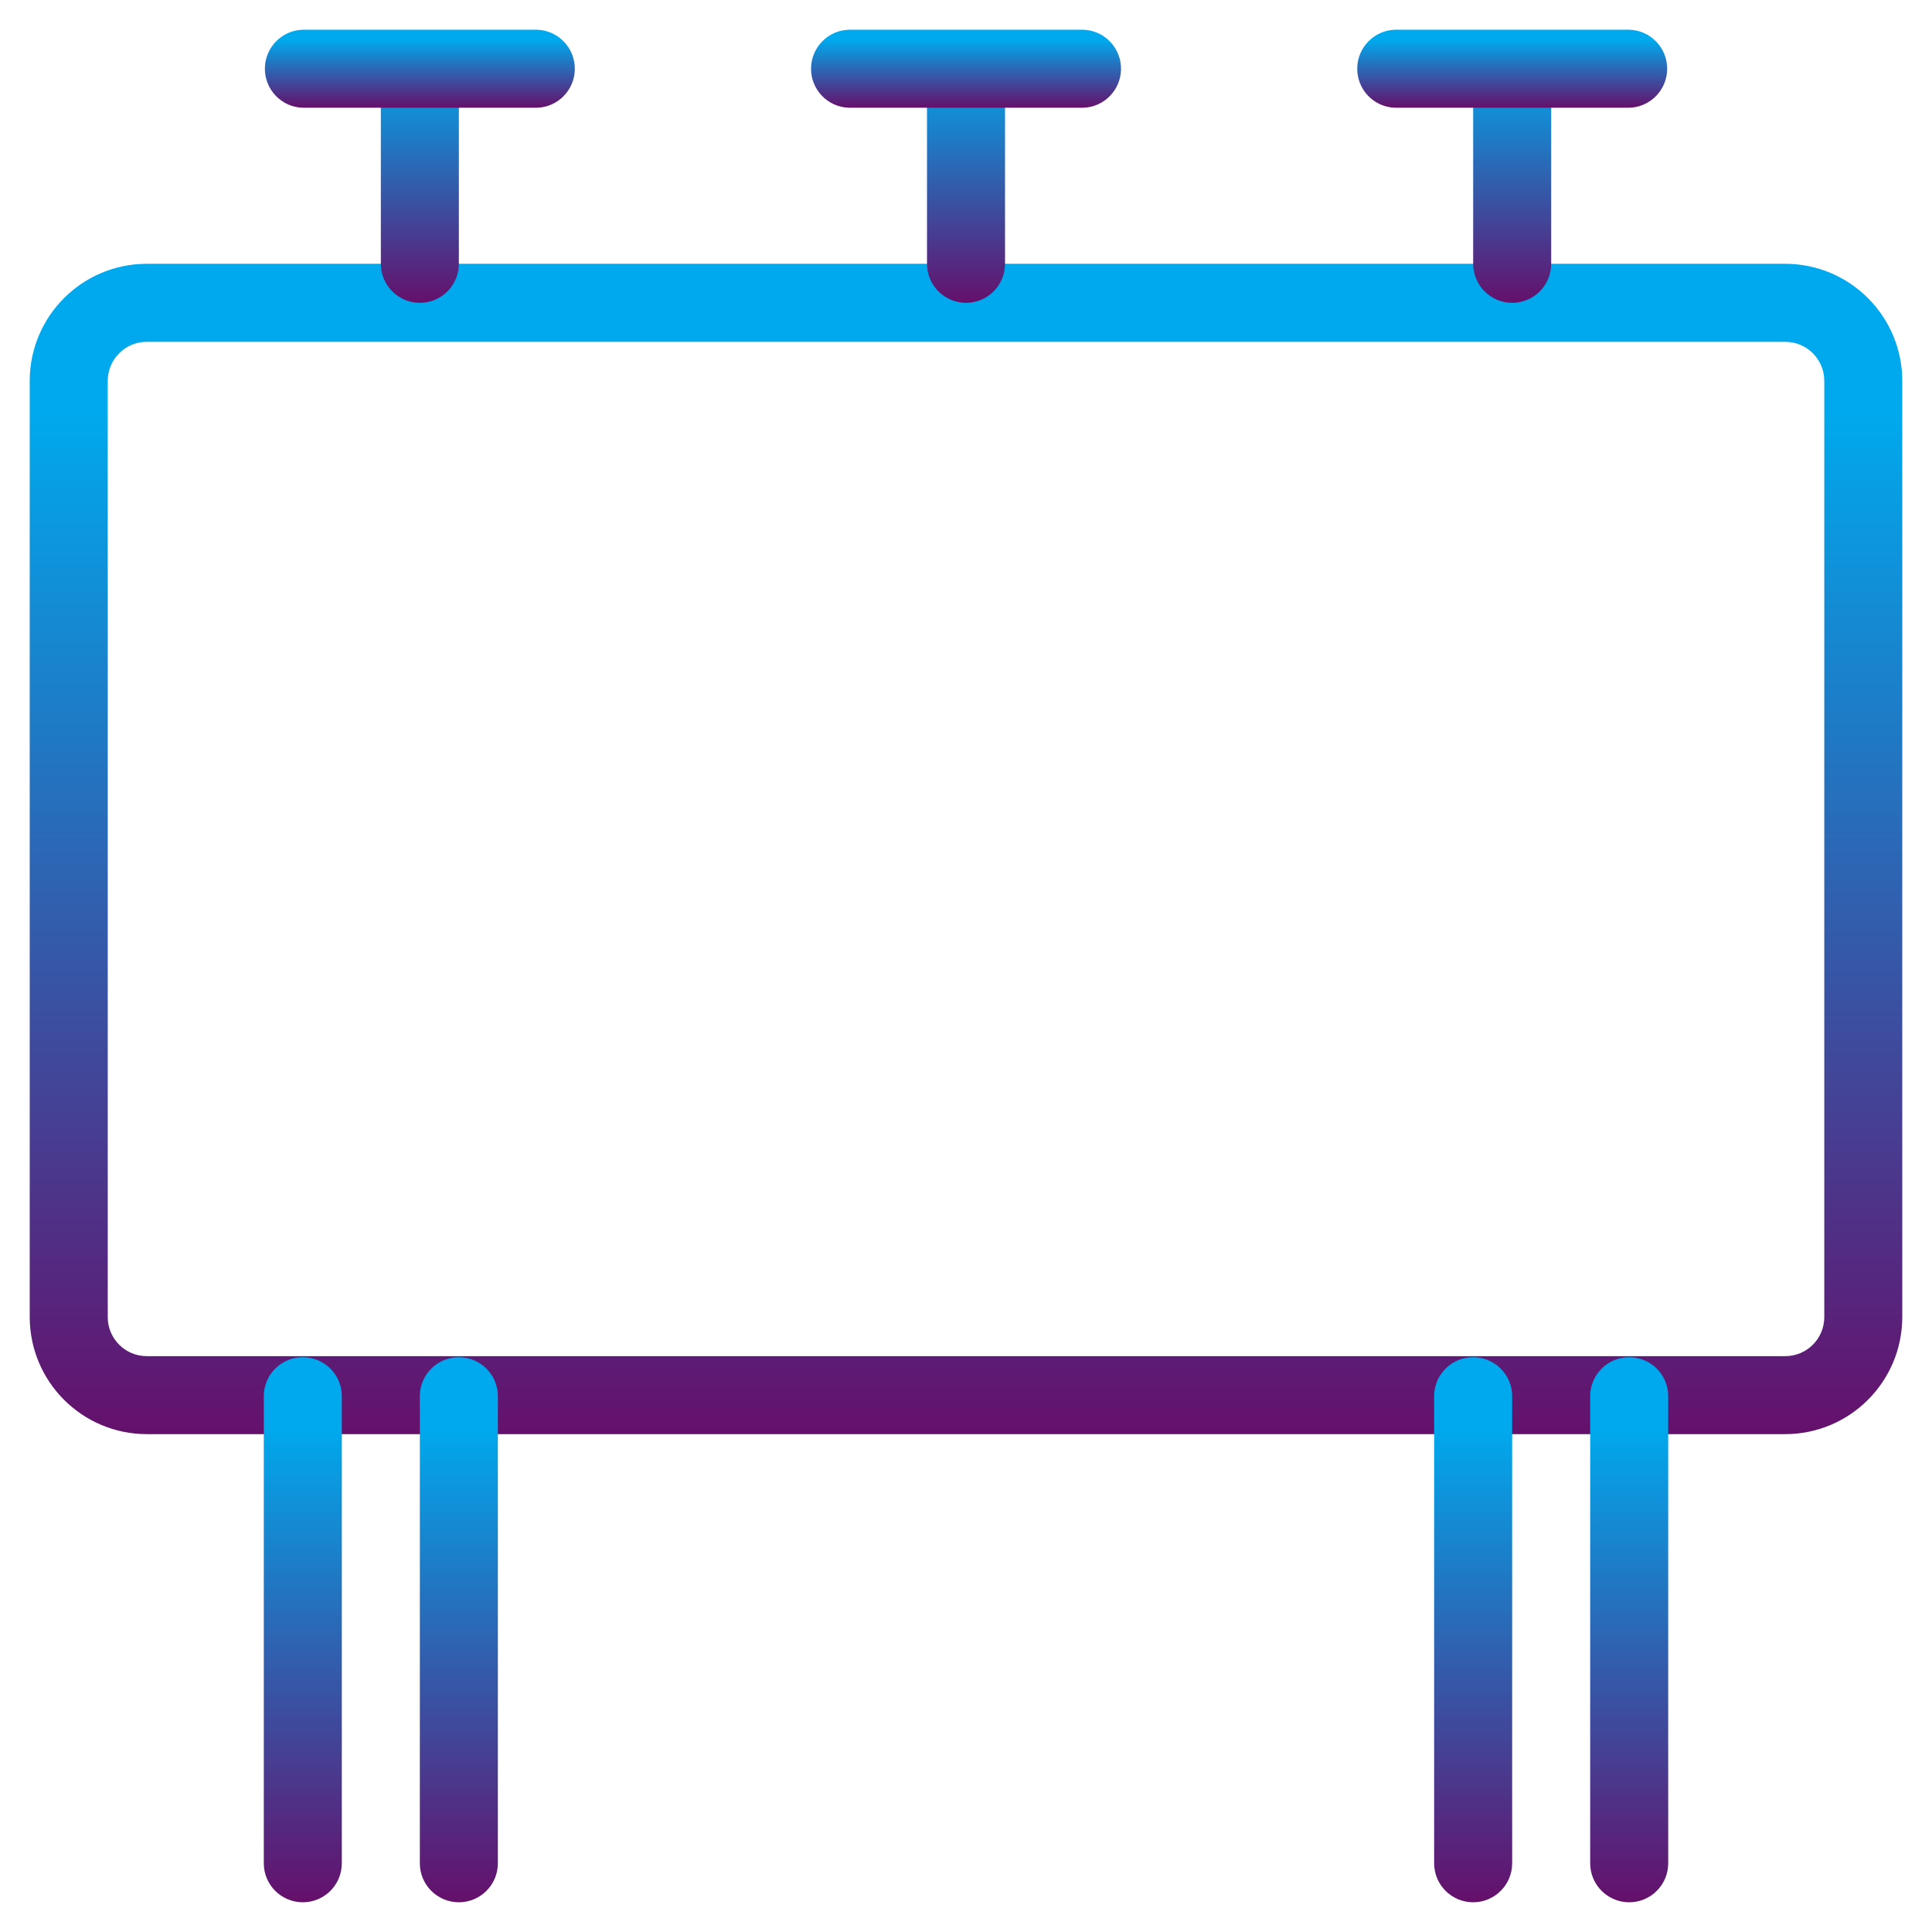 <?xml version="1.0" encoding="utf-8"?>
<!-- Generator: Adobe Illustrator 14.0.0, SVG Export Plug-In . SVG Version: 6.00 Build 43363)  -->
<!DOCTYPE svg PUBLIC "-//W3C//DTD SVG 1.1//EN" "http://www.w3.org/Graphics/SVG/1.1/DTD/svg11.dtd">
<svg version="1.1" id="depreciation" xmlns="http://www.w3.org/2000/svg" xmlns:xlink="http://www.w3.org/1999/xlink" x="0px"
	 y="0px" width="65px" height="65px" viewBox="0 0 65 65" enable-background="new 0 0 65 65" xml:space="preserve">
<g id="Group_3639" transform="translate(0 7.875)">
	
		<linearGradient id="Path_19121_1_" gradientUnits="userSpaceOnUse" x1="12.358" y1="40.368" x2="12.358" y2="39.368" gradientTransform="matrix(63 0 0 -39.375 -746 1590.484)">
		<stop  offset="0.13" style="stop-color:#00A9ED"/>
		<stop  offset="1" style="stop-color:#65106B"/>
	</linearGradient>
	<path id="Path_19121" fill="url(#Path_19121_1_)" d="M60.063,40.375H4.938C2.765,40.373,1.003,38.611,1,36.438v-31.5
		C1.002,2.764,2.764,1.002,4.938,1h55.125C62.236,1.003,63.998,2.765,64,4.938v31.5C63.997,38.611,62.236,40.372,60.063,40.375z
		 M4.938,3.625c-0.725,0-1.313,0.588-1.313,1.313l0,0v31.5c0,0.725,0.588,1.313,1.313,1.313h55.125c0.725,0,1.313-0.588,1.313-1.313
		v-31.5c-0.001-0.724-0.587-1.312-1.312-1.312L4.938,3.625z"/>
</g>
<g id="Group_3640" transform="translate(7.875 44.625)">
	
		<linearGradient id="Path_19122_1_" gradientUnits="userSpaceOnUse" x1="104.695" y1="-7" x2="104.695" y2="-8" gradientTransform="matrix(2.625 0 0 -18.339 -272.516 -127.345)">
		<stop  offset="0.13" style="stop-color:#00A9ED"/>
		<stop  offset="1" style="stop-color:#65106B"/>
	</linearGradient>
	<path id="Path_19122" fill="url(#Path_19122_1_)" d="M2.313,19.375C1.588,19.375,1,18.787,1,18.063V2.313
		c0.02-0.725,0.624-1.296,1.349-1.275c0.697,0.02,1.257,0.579,1.276,1.275v15.75C3.625,18.787,3.038,19.375,2.313,19.375z"/>
</g>
<g id="Group_3641" transform="translate(13.125 44.625)">
	
		<linearGradient id="Path_19123_1_" gradientUnits="userSpaceOnUse" x1="99.445" y1="-7" x2="99.445" y2="-8" gradientTransform="matrix(2.625 0 0 -18.339 -258.734 -127.345)">
		<stop  offset="0.13" style="stop-color:#00A9ED"/>
		<stop  offset="1" style="stop-color:#65106B"/>
	</linearGradient>
	<path id="Path_19123" fill="url(#Path_19123_1_)" d="M2.313,19.375C1.588,19.375,1,18.787,1,18.063V2.313
		c0.02-0.725,0.624-1.296,1.349-1.275c0.697,0.02,1.257,0.579,1.276,1.275v15.75C3.625,18.787,3.038,19.375,2.313,19.375z"/>
</g>
<g id="Group_3642" transform="translate(47.25 44.625)">
	
		<linearGradient id="Path_19124_1_" gradientUnits="userSpaceOnUse" x1="65.32" y1="-7" x2="65.32" y2="-8" gradientTransform="matrix(2.625 0 0 -18.339 -169.156 -127.345)">
		<stop  offset="0.13" style="stop-color:#00A9ED"/>
		<stop  offset="1" style="stop-color:#65106B"/>
	</linearGradient>
	<path id="Path_19124" fill="url(#Path_19124_1_)" d="M2.313,19.375C1.588,19.375,1,18.787,1,18.063V2.313
		c0.02-0.725,0.624-1.296,1.349-1.275c0.696,0.02,1.257,0.579,1.276,1.275v15.75C3.625,18.787,3.037,19.375,2.313,19.375z"/>
</g>
<g id="Group_3643" transform="translate(52.5 44.625)">
	
		<linearGradient id="Path_19125_1_" gradientUnits="userSpaceOnUse" x1="60.07" y1="-7" x2="60.07" y2="-8" gradientTransform="matrix(2.625 0 0 -18.339 -155.375 -127.345)">
		<stop  offset="0.13" style="stop-color:#00A9ED"/>
		<stop  offset="1" style="stop-color:#65106B"/>
	</linearGradient>
	<path id="Path_19125" fill="url(#Path_19125_1_)" d="M2.313,19.375C1.588,19.375,1,18.787,1,18.063V2.313
		c0.02-0.725,0.624-1.296,1.349-1.275c0.696,0.02,1.257,0.579,1.276,1.275v15.75C3.625,18.787,3.037,19.375,2.313,19.375z"/>
</g>
<g id="Group_3644" transform="translate(11.813)">
	
		<linearGradient id="Path_19126_1_" gradientUnits="userSpaceOnUse" x1="100.758" y1="17.671" x2="100.758" y2="16.671" gradientTransform="matrix(2.625 0 0 -9.152 -262.179 162.767)">
		<stop  offset="0.13" style="stop-color:#00A9ED"/>
		<stop  offset="1" style="stop-color:#65106B"/>
	</linearGradient>
	<path id="Path_19126" fill="url(#Path_19126_1_)" d="M2.313,10.188C1.588,10.188,1,9.6,1,8.875l0,0V2.313
		c0.02-0.725,0.624-1.296,1.349-1.276c0.697,0.02,1.257,0.58,1.276,1.276v6.562C3.625,9.6,3.038,10.188,2.313,10.188z"/>
</g>
<g id="Group_3645" transform="translate(7.875)">
	
		<linearGradient id="Path_19127_1_" gradientUnits="userSpaceOnUse" x1="26.446" y1="-81.357" x2="26.446" y2="-82.357" gradientTransform="matrix(10.429 0 0 -2.625 -269.557 -212.562)">
		<stop  offset="0.13" style="stop-color:#00A9ED"/>
		<stop  offset="1" style="stop-color:#65106B"/>
	</linearGradient>
	<path id="Path_19127" fill="url(#Path_19127_1_)" d="M10.188,3.625H2.313c-0.725-0.02-1.296-0.624-1.276-1.349
		C1.056,1.58,1.616,1.019,2.313,1h7.875c0.725,0.02,1.296,0.624,1.276,1.349C11.445,3.045,10.885,3.606,10.188,3.625z"/>
</g>
<g id="Group_3646" transform="translate(30.188)">
	
		<linearGradient id="Path_19128_1_" gradientUnits="userSpaceOnUse" x1="82.383" y1="17.671" x2="82.383" y2="16.671" gradientTransform="matrix(2.625 0 0 -9.152 -213.945 162.767)">
		<stop  offset="0.13" style="stop-color:#00A9ED"/>
		<stop  offset="1" style="stop-color:#65106B"/>
	</linearGradient>
	<path id="Path_19128" fill="url(#Path_19128_1_)" d="M2.313,10.188C1.588,10.188,1,9.6,1,8.875V2.313
		c0.02-0.725,0.624-1.296,1.349-1.276c0.697,0.02,1.257,0.58,1.276,1.276v6.562C3.625,9.6,3.038,10.188,2.313,10.188z"/>
</g>
<g id="Group_3647" transform="translate(26.25)">
	
		<linearGradient id="Path_19129_1_" gradientUnits="userSpaceOnUse" x1="8.072" y1="-81.357" x2="8.072" y2="-82.357" gradientTransform="matrix(10.429 0 0 -2.625 -77.932 -212.562)">
		<stop  offset="0.13" style="stop-color:#00A9ED"/>
		<stop  offset="1" style="stop-color:#65106B"/>
	</linearGradient>
	<path id="Path_19129" fill="url(#Path_19129_1_)" d="M10.188,3.625H2.313c-0.725-0.02-1.296-0.624-1.276-1.349
		C1.056,1.58,1.616,1.019,2.313,1h7.875c0.726,0.02,1.297,0.624,1.277,1.349C11.445,3.045,10.885,3.606,10.188,3.625z"/>
</g>
<g id="Group_3648" transform="translate(48.563)">
	
		<linearGradient id="Path_19130_1_" gradientUnits="userSpaceOnUse" x1="64.008" y1="17.671" x2="64.008" y2="16.671" gradientTransform="matrix(2.625 0 0 -9.152 -165.71 162.767)">
		<stop  offset="0.13" style="stop-color:#00A9ED"/>
		<stop  offset="1" style="stop-color:#65106B"/>
	</linearGradient>
	<path id="Path_19130" fill="url(#Path_19130_1_)" d="M2.313,10.188C1.587,10.188,1,9.6,1,8.875V2.313
		c0.021-0.725,0.625-1.296,1.35-1.276c0.696,0.02,1.257,0.58,1.275,1.276v6.562C3.625,9.6,3.038,10.188,2.313,10.188z"/>
</g>
<g id="Group_3649" transform="translate(44.625)">
	
		<linearGradient id="Path_19131_1_" gradientUnits="userSpaceOnUse" x1="-10.303" y1="-81.357" x2="-10.303" y2="-82.357" gradientTransform="matrix(10.429 0 0 -2.625 113.693 -212.562)">
		<stop  offset="0.13" style="stop-color:#00A9ED"/>
		<stop  offset="1" style="stop-color:#65106B"/>
	</linearGradient>
	<path id="Path_19131" fill="url(#Path_19131_1_)" d="M10.188,3.625H2.313c-0.725-0.02-1.296-0.624-1.275-1.349
		C1.057,1.58,1.616,1.019,2.313,1h7.875c0.726,0.02,1.297,0.624,1.277,1.349C11.445,3.045,10.885,3.606,10.188,3.625z"/>
</g>
</svg>
